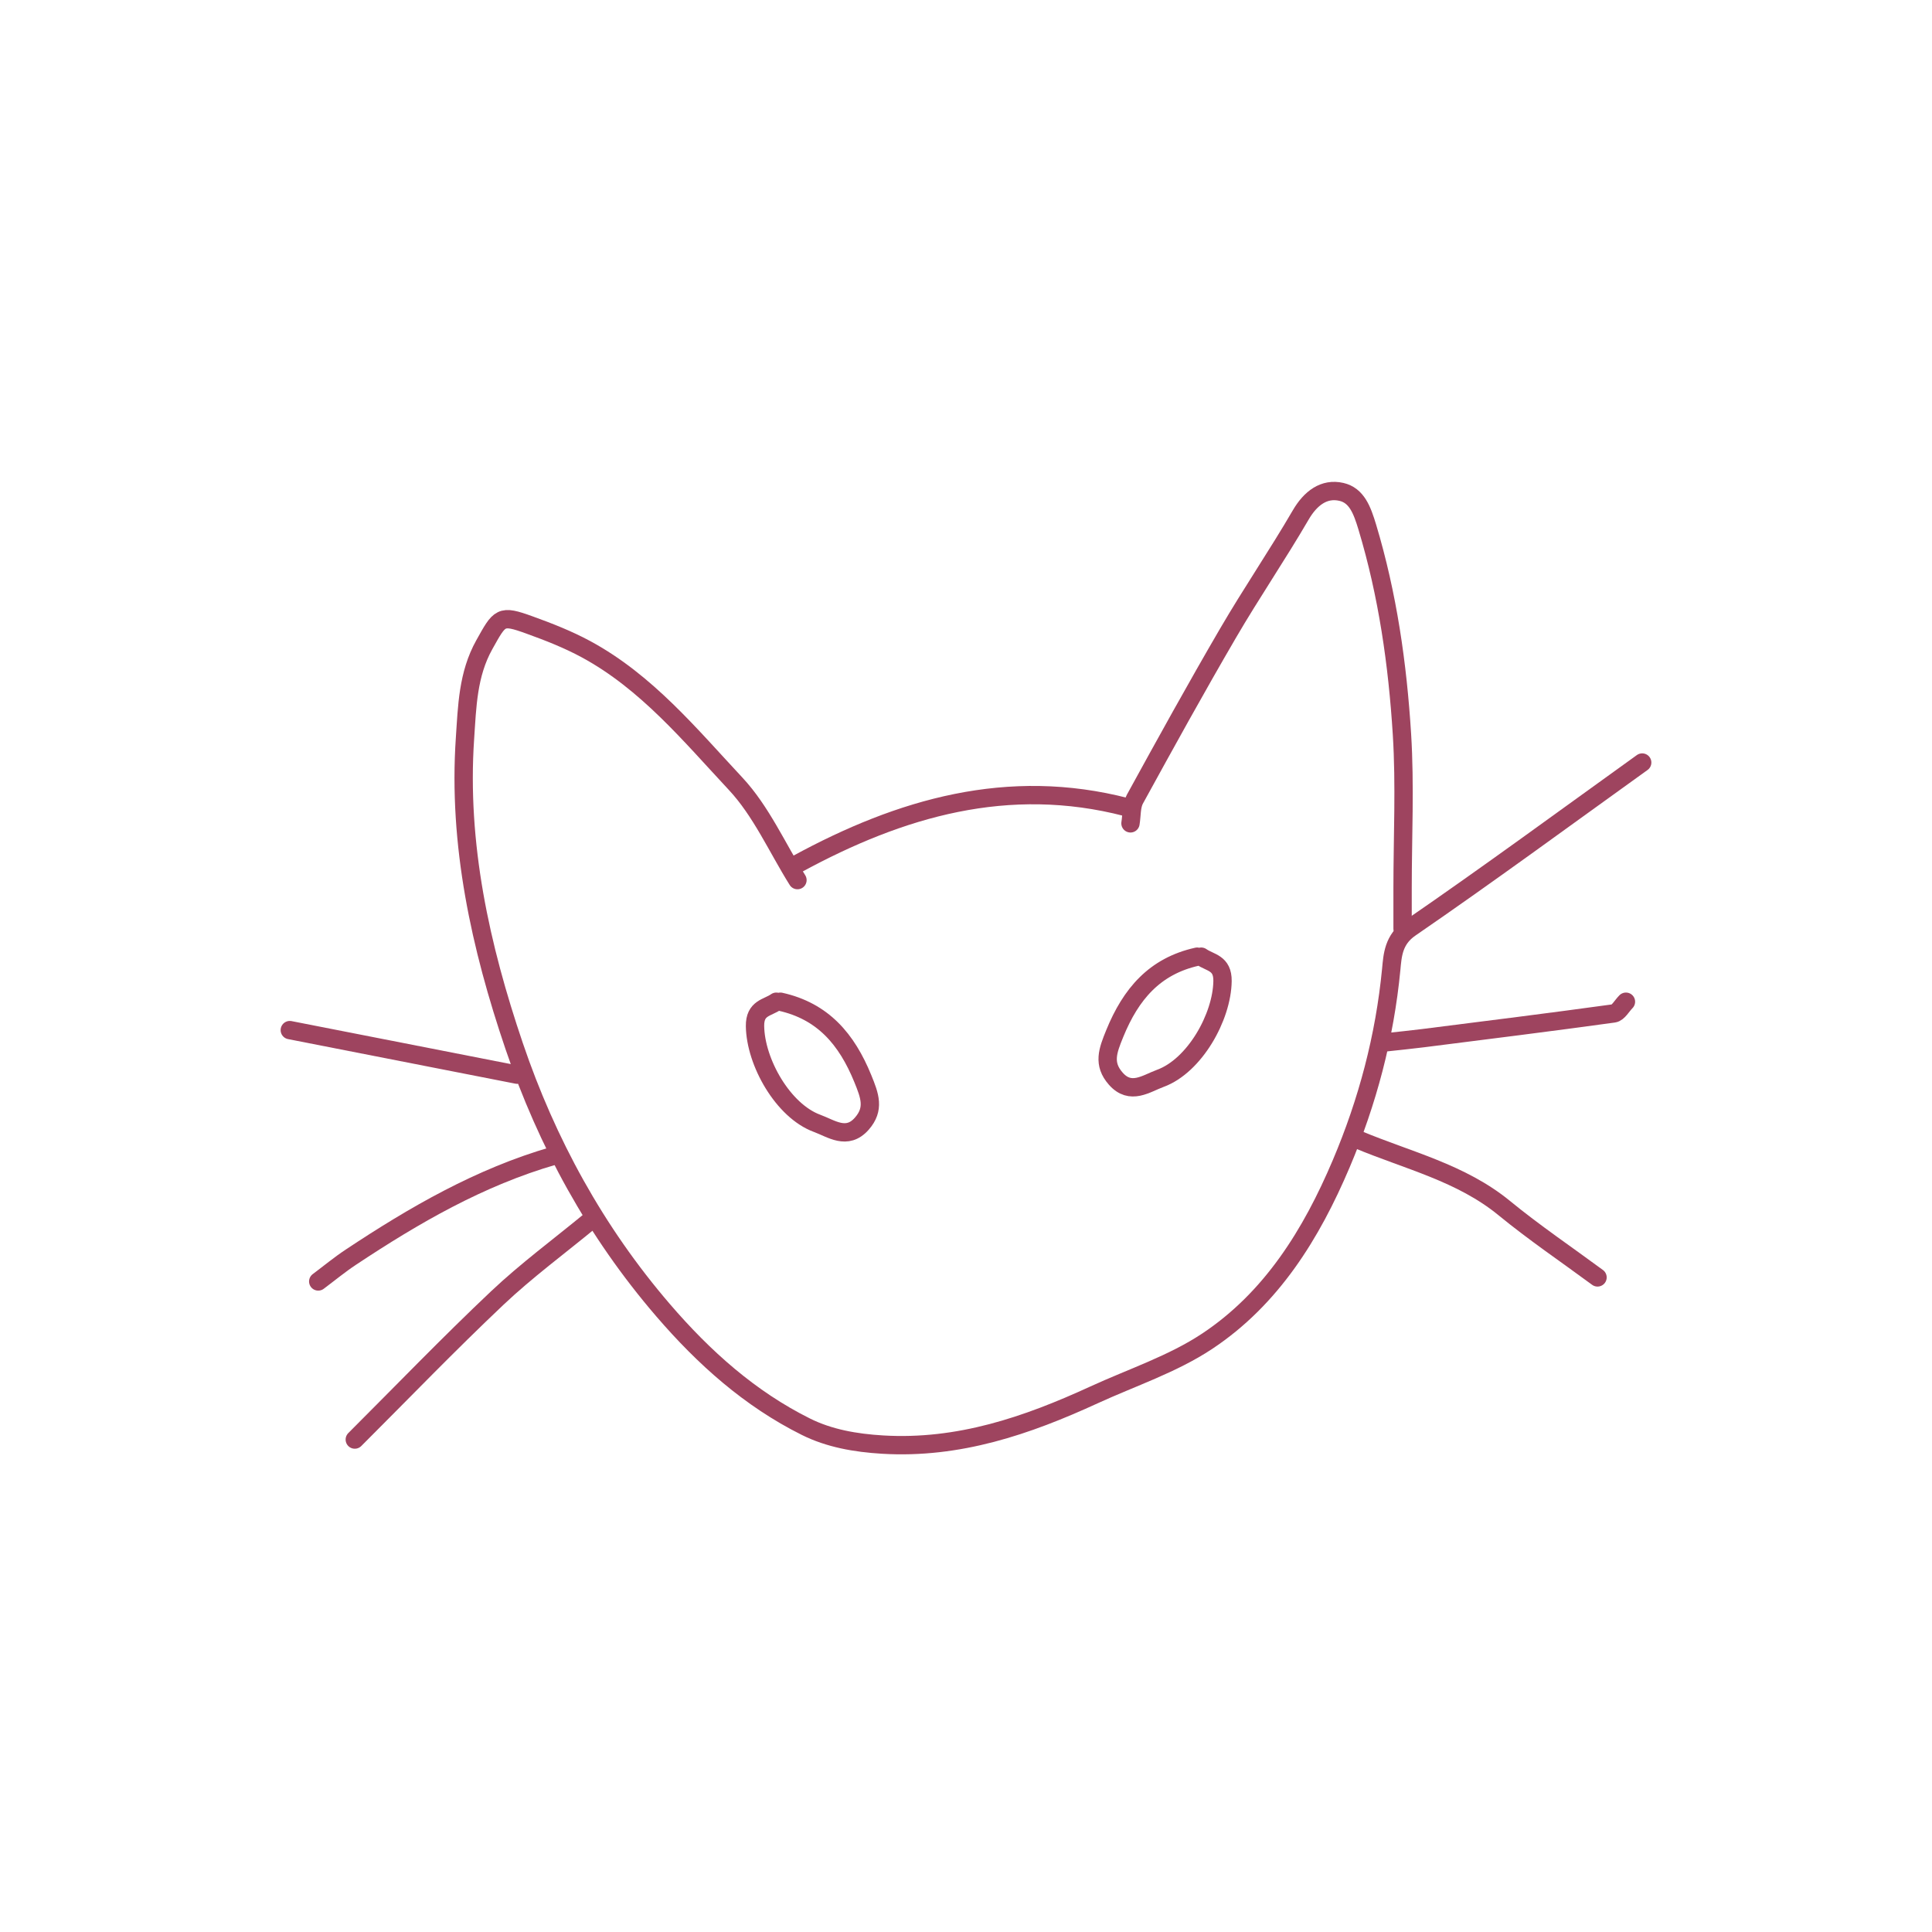 <?xml version="1.0" encoding="UTF-8" standalone="no"?><!DOCTYPE svg PUBLIC "-//W3C//DTD SVG 1.1//EN" "http://www.w3.org/Graphics/SVG/1.1/DTD/svg11.dtd"><svg width="100%" height="100%" viewBox="0 0 375 375" version="1.1" xmlns="http://www.w3.org/2000/svg" xmlns:xlink="http://www.w3.org/1999/xlink" xml:space="preserve" xmlns:serif="http://www.serif.com/" style="fill-rule:evenodd;clip-rule:evenodd;stroke-linecap:round;stroke-linejoin:round;stroke-miterlimit:10;"><g><path d="M154.786,170.828c-3.941,-6.295 -7.033,-13.381 -12.012,-18.711c-8.861,-9.495 -17.275,-19.734 -29.005,-26.091c-3.502,-1.897 -7.266,-3.374 -11.024,-4.728c-5.615,-2.029 -5.714,-1.573 -8.742,3.845c-3.212,5.749 -3.331,12.029 -3.747,18.15c-1.403,20.589 3.003,40.485 9.536,59.734c6.368,18.758 15.816,36.059 28.904,51.274c7.954,9.248 16.851,17.208 27.729,22.625c4.517,2.25 9.574,3.154 14.904,3.471c14.758,0.877 27.994,-3.668 41,-9.641c7.367,-3.383 15.272,-5.978 21.954,-10.404c12.555,-8.318 20.283,-20.877 26.05,-34.478c5.106,-12.035 8.44,-24.602 9.704,-37.719c0.259,-2.703 0.395,-5.763 3.682,-8.024c15.195,-10.44 30.052,-21.368 45.031,-32.124" style="fill:none;fill-rule:nonzero;stroke:#9e445f;stroke-width:3.56px;"/><path d="M272.24,180.27l0,-7.87c0,-9.966 0.5,-19.964 -0.122,-29.892c-0.851,-13.587 -2.764,-27.043 -6.731,-40.212c-1.006,-3.328 -2.061,-6.135 -5.013,-6.821c-3.372,-0.782 -6.017,1.229 -7.914,4.493c-4.502,7.737 -9.562,15.151 -14.073,22.885c-6.217,10.654 -12.177,21.457 -18.109,32.272c-0.727,1.322 -0.59,3.112 -0.852,4.685" style="fill:none;fill-rule:nonzero;stroke:#9e445f;stroke-width:3.56px;"/><path d="M218.636,156.663c-22.948,-5.949 -43.819,0.117 -63.849,11.018" style="fill:none;fill-rule:nonzero;stroke:#9e445f;stroke-width:3.56px;"/><path d="M114.584,236.925c-6.045,4.985 -12.384,9.655 -18.063,15.02c-9.443,8.923 -18.461,18.29 -27.657,27.471" style="fill:none;fill-rule:nonzero;stroke:#9e445f;stroke-width:3.56px;"/><path d="M315.595,194.434c-0.787,0.788 -1.496,2.151 -2.377,2.273c-12.332,1.703 -24.686,3.241 -37.038,4.804c-2.36,0.3 -4.729,0.529 -7.092,0.791" style="fill:none;fill-rule:nonzero;stroke:#9e445f;stroke-width:3.56px;"/><path d="M263.568,221.188c9.655,4.045 20.036,6.437 28.427,13.319c5.798,4.755 12.038,8.975 18.083,13.436" style="fill:none;fill-rule:nonzero;stroke:#9e445f;stroke-width:3.56px;"/><path d="M107.488,224.335c-14.348,4.142 -27.078,11.515 -39.401,19.691c-2.185,1.447 -4.217,3.13 -6.318,4.702" style="fill:none;fill-rule:nonzero;stroke:#9e445f;stroke-width:3.56px;"/><path d="M100.394,208.597l-44.144,-8.655" style="fill:none;fill-rule:nonzero;stroke:#9e445f;stroke-width:3.56px;"/><path d="M232.367,185.69c-8.274,1.84 -12.875,7.274 -15.996,14.918c-1.369,3.354 -2.328,5.885 0.195,8.754c2.874,3.272 5.914,0.947 8.664,-0.061c6.626,-2.427 11.965,-11.881 12.061,-18.874c0.046,-3.583 -2.395,-3.511 -4.133,-4.737" style="fill:none;fill-rule:nonzero;stroke:#9e445f;stroke-width:3.56px;"/><path d="M151.471,194.434c8.274,1.84 12.875,7.275 15.996,14.919c1.369,3.354 2.328,5.885 -0.194,8.754c-2.875,3.272 -5.915,0.947 -8.664,-0.061c-6.627,-2.427 -11.965,-11.882 -12.061,-18.874c-0.047,-3.584 2.394,-3.511 4.132,-4.738" style="fill:none;fill-rule:nonzero;stroke:#9e445f;stroke-width:3.56px;"/></g></svg>